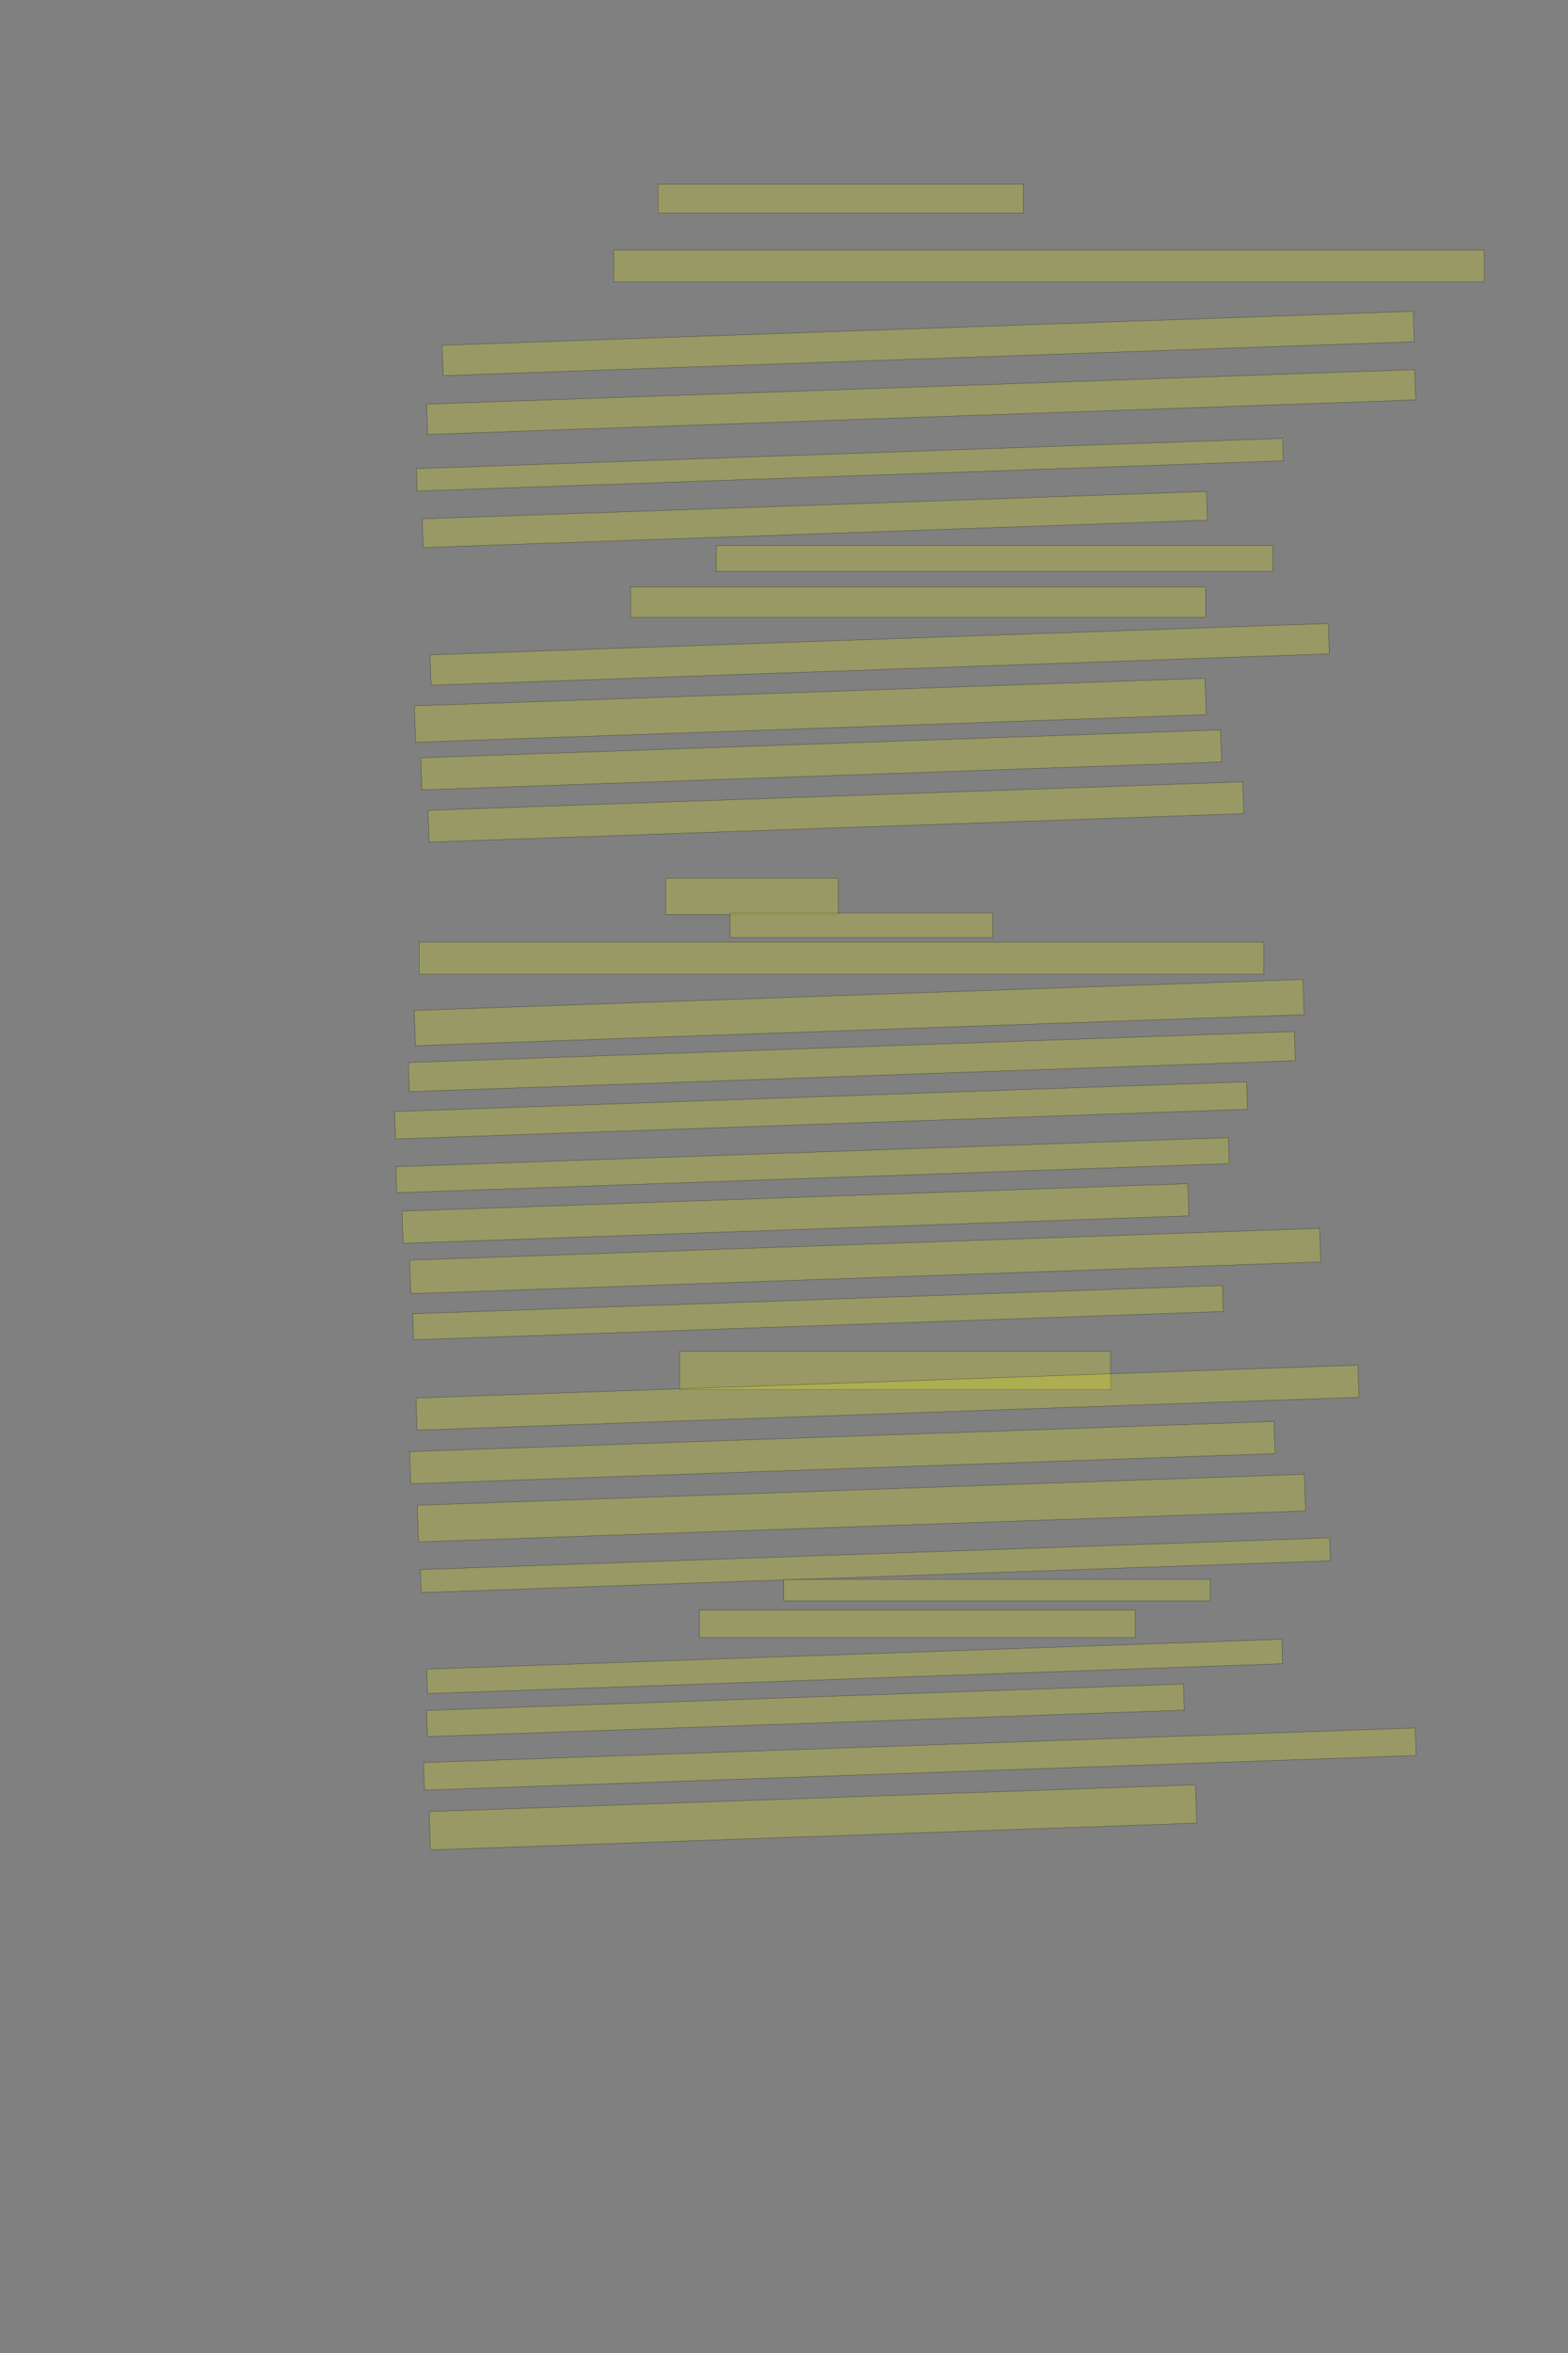 <?xml version="1.0" encoding="UTF-8" standalone="no"?><svg xmlns="http://www.w3.org/2000/svg" xmlns:xlink="http://www.w3.org/1999/xlink" height="6144" width="4096">
 <rect width="100%" height="100%" fill="#808080" stroke="none"/>
 <g>
  <title>Layer 1</title>
  <rect class=" imageannotationLine imageannotationLinked" fill="#FFFF00" fill-opacity="0.2" height="75" id="svg_2" stroke="#000000" stroke-opacity="0.5" width="954.333" x="1718.999" xlink:href="#la" y="481"/>
  <rect class=" imageannotationLine imageannotationLinked" fill="#FFFF00" fill-opacity="0.2" height="82.5" id="svg_4" stroke="#000000" stroke-opacity="0.5" width="2274.333" x="1602.998" xlink:href="#lb" y="653.167"/>
  <rect class=" imageannotationLine imageannotationLinked" fill="#FFFF00" fill-opacity="0.2" height="79.331" id="svg_6" stroke="#000000" stroke-opacity="0.5" transform="rotate(-2 2424.684,896.861) " width="2538.267" x="1155.55" xlink:href="#lc" y="857.195"/>
  <rect class=" imageannotationLine imageannotationLinked" fill="#FFFF00" fill-opacity="0.2" height="79.197" id="svg_8" stroke="#000000" stroke-opacity="0.5" transform="rotate(-2 2406.295,1049.742) " width="2582.519" x="1115.036" xlink:href="#ld" y="1010.144"/>
  <rect class=" imageannotationLine imageannotationLinked" fill="#FFFF00" fill-opacity="0.2" height="58.586" id="svg_10" stroke="#000000" stroke-opacity="0.5" transform="rotate(-2 2219.936,1213.439) " width="2264.059" x="1087.906" xlink:href="#le" y="1184.146"/>
  <rect class=" imageannotationLine imageannotationLinked" fill="#FFFF00" fill-opacity="0.2" height="75.027" id="svg_12" stroke="#000000" stroke-opacity="0.5" transform="rotate(-2 2128.506,1356.491) " width="2049.955" x="1103.528" xlink:href="#lf" y="1318.977"/>
  <rect class=" imageannotationLine imageannotationLinked" fill="#FFFF00" fill-opacity="0.2" height="67.333" id="svg_14" stroke="#000000" stroke-opacity="0.5" width="1454.333" x="1870.999" xlink:href="#lg" y="1424.333"/>
  <rect class=" imageannotationLine imageannotationLinked" fill="#FFFF00" fill-opacity="0.2" height="79.5" id="svg_16" stroke="#000000" stroke-opacity="0.5" width="1502.333" x="1646.999" xlink:href="#lh" y="1532.5"/>
  <rect class=" imageannotationLine imageannotationLinked" fill="#FFFF00" fill-opacity="0.2" height="79.358" id="svg_18" stroke="#000000" stroke-opacity="0.5" transform="rotate(-2 2297.907,1708.63) " width="2348.008" x="1123.903" xlink:href="#li" y="1668.951"/>
  <rect class=" imageannotationLine imageannotationLinked" fill="#FFFF00" fill-opacity="0.2" height="95.015" id="svg_20" stroke="#000000" stroke-opacity="0.5" transform="rotate(-2 2116.677,1854.652) " width="2066.415" x="1083.469" xlink:href="#lj" y="1807.145"/>
  <rect class=" imageannotationLine imageannotationLinked" fill="#FFFF00" fill-opacity="0.2" height="83.855" id="svg_22" stroke="#000000" stroke-opacity="0.5" transform="rotate(-2 2145.191,1984.132) " width="2090.489" x="1099.947" xlink:href="#lk" y="1942.204"/>
  <rect class=" imageannotationLine imageannotationLinked" fill="#FFFF00" fill-opacity="0.2" height="83.023" id="svg_24" stroke="#000000" stroke-opacity="0.5" transform="rotate(-2 2183.697,2120.167) " width="2129.564" x="1118.916" xlink:href="#ll" y="2078.655"/>
  <rect class=" imageannotationLine imageannotationLinked" fill="#FFFF00" fill-opacity="0.2" height="95" id="svg_26" stroke="#000000" stroke-opacity="0.5" width="450.332" x="1739" xlink:href="#lm" y="2293"/>
  <rect class=" imageannotationLine imageannotationLinked" fill="#FFFF00" fill-opacity="0.2" height="64" id="svg_28" stroke="#000000" stroke-opacity="0.5" width="686.332" x="1906.999" xlink:href="#ln" y="2384"/>
  <rect class=" imageannotationLine imageannotationLinked" fill="#FFFF00" fill-opacity="0.2" height="84" id="svg_30" stroke="#000000" stroke-opacity="0.5" width="2206.333" x="1094.998" xlink:href="#lo" y="2460"/>
  <rect class=" imageannotationLine imageannotationLinked" fill="#FFFF00" fill-opacity="0.2" height="92.005" id="svg_32" stroke="#000000" stroke-opacity="0.5" transform="rotate(-2 2244.34,2643.86) " width="2322.766" x="1082.961" xlink:href="#lp" y="2597.858"/>
  <rect class=" imageannotationLine imageannotationLinked" fill="#FFFF00" fill-opacity="0.2" height="76.154" id="svg_34" stroke="#000000" stroke-opacity="0.5" transform="rotate(-2 2225.26,2772.04) " width="2316.028" x="1067.244" xlink:href="#lq" y="2733.961"/>
  <rect class=" imageannotationLine imageannotationLinked" fill="#FFFF00" fill-opacity="0.2" height="71.738" id="svg_36" stroke="#000000" stroke-opacity="0.5" transform="rotate(-2 2144.82,2899.38) " width="2226.964" x="1031.334" xlink:href="#lr" y="2863.512"/>
  <rect class=" imageannotationLine imageannotationLinked" fill="#FFFF00" fill-opacity="0.2" height="68.019" id="svg_38" stroke="#000000" stroke-opacity="0.5" transform="rotate(-2 2122.57,3042.44) " width="2175.973" x="1034.587" xlink:href="#ls" y="3008.427"/>
  <rect class=" imageannotationLine imageannotationLinked" fill="#FFFF00" fill-opacity="0.2" height="84.01" id="svg_40" stroke="#000000" stroke-opacity="0.5" transform="rotate(-2 2077.88,3168.56) " width="2053.952" x="1050.904" xlink:href="#lt" y="3126.551"/>
  <rect class=" imageannotationLine imageannotationLinked" fill="#FFFF00" fill-opacity="0.2" height="87.728" id="svg_42" stroke="#000000" stroke-opacity="0.5" transform="rotate(-2 2260.02,3292.75) " width="2378.314" x="1070.869" xlink:href="#lu" y="3248.89"/>
  <rect class=" imageannotationLine imageannotationLinked" fill="#FFFF00" fill-opacity="0.2" height="68.019" id="svg_44" stroke="#000000" stroke-opacity="0.5" transform="rotate(-2 2136.82,3427.47) " width="2116.429" x="1078.605" xlink:href="#lv" y="3393.466"/>
  <rect class=" imageannotationLine imageannotationLinked" fill="#FFFF00" fill-opacity="0.2" height="100" id="svg_46" stroke="#000000" stroke-opacity="0.5" width="1126.333" x="1774.999" xlink:href="#lw" y="3528"/>
  <rect class=" imageannotationLine imageannotationLinked" fill="#FFFF00" fill-opacity="0.2" height="84.01" id="svg_48" stroke="#000000" stroke-opacity="0.5" transform="rotate(-2 2318.33,3649.42) " width="2461.983" x="1087.337" xlink:href="#lx" y="3607.412"/>
  <rect class=" imageannotationLine imageannotationLinked" fill="#FFFF00" fill-opacity="0.2" height="84.01" id="svg_50" stroke="#000000" stroke-opacity="0.5" transform="rotate(-2 2200.53,3792.97) " width="2259.085" x="1070.981" xlink:href="#ly" y="3750.967"/>
  <rect class=" imageannotationLine imageannotationLinked" fill="#FFFF00" fill-opacity="0.2" height="95.863" id="svg_52" stroke="#000000" stroke-opacity="0.5" transform="rotate(-2 2250.27,3937.86) " width="2318.49" x="1091.03" xlink:href="#lz" y="3889.932"/>
  <rect class=" imageannotationLine imageannotationLinked" fill="#FFFF00" fill-opacity="0.2" height="60.024" id="svg_54" stroke="#000000" stroke-opacity="0.5" transform="rotate(-2 2286.73,4086.94) " width="2376.689" x="1098.386" xlink:href="#laa" y="4056.927"/>
  <rect class=" imageannotationLine imageannotationLinked" fill="#FFFF00" fill-opacity="0.2" height="56.024" id="svg_56" stroke="#000000" stroke-opacity="0.5" width="1114.333" x="2046.999" xlink:href="#lab" y="4123.976"/>
  <rect class=" imageannotationLine imageannotationLinked" fill="#FFFF00" fill-opacity="0.2" height="72.025" id="svg_58" stroke="#000000" stroke-opacity="0.5" width="1138.333" x="1826.999" xlink:href="#lac" y="4203.975"/>
  <rect class=" imageannotationLine imageannotationLinked" fill="#FFFF00" fill-opacity="0.2" height="63.882" id="svg_60" stroke="#000000" stroke-opacity="0.5" transform="rotate(-2 2232.68,4351.3) " width="2234.96" x="1115.195" xlink:href="#lad" y="4319.362"/>
  <rect class=" imageannotationLine imageannotationLinked" fill="#FFFF00" fill-opacity="0.2" height="68.413" id="svg_62" stroke="#000000" stroke-opacity="0.5" transform="rotate(-2 2103.95,4465.79) " width="1978.329" x="1114.784" xlink:href="#lae" y="4431.58"/>
  <rect class=" imageannotationLine imageannotationLinked" fill="#FFFF00" fill-opacity="0.2" height="72.017" id="svg_64" stroke="#000000" stroke-opacity="0.5" transform="rotate(-2 2402.81,4593.15) " width="2592.278" x="1106.669" xlink:href="#laf" y="4557.144"/>
  <rect class=" imageannotationLine imageannotationLinked" fill="#FFFF00" fill-opacity="0.2" height="100.14" id="svg_66" stroke="#000000" stroke-opacity="0.5" transform="rotate(-2 2123.56,4745.39) " width="2002.961" x="1122.079" xlink:href="#lag" y="4695.323"/>
 </g>
</svg>